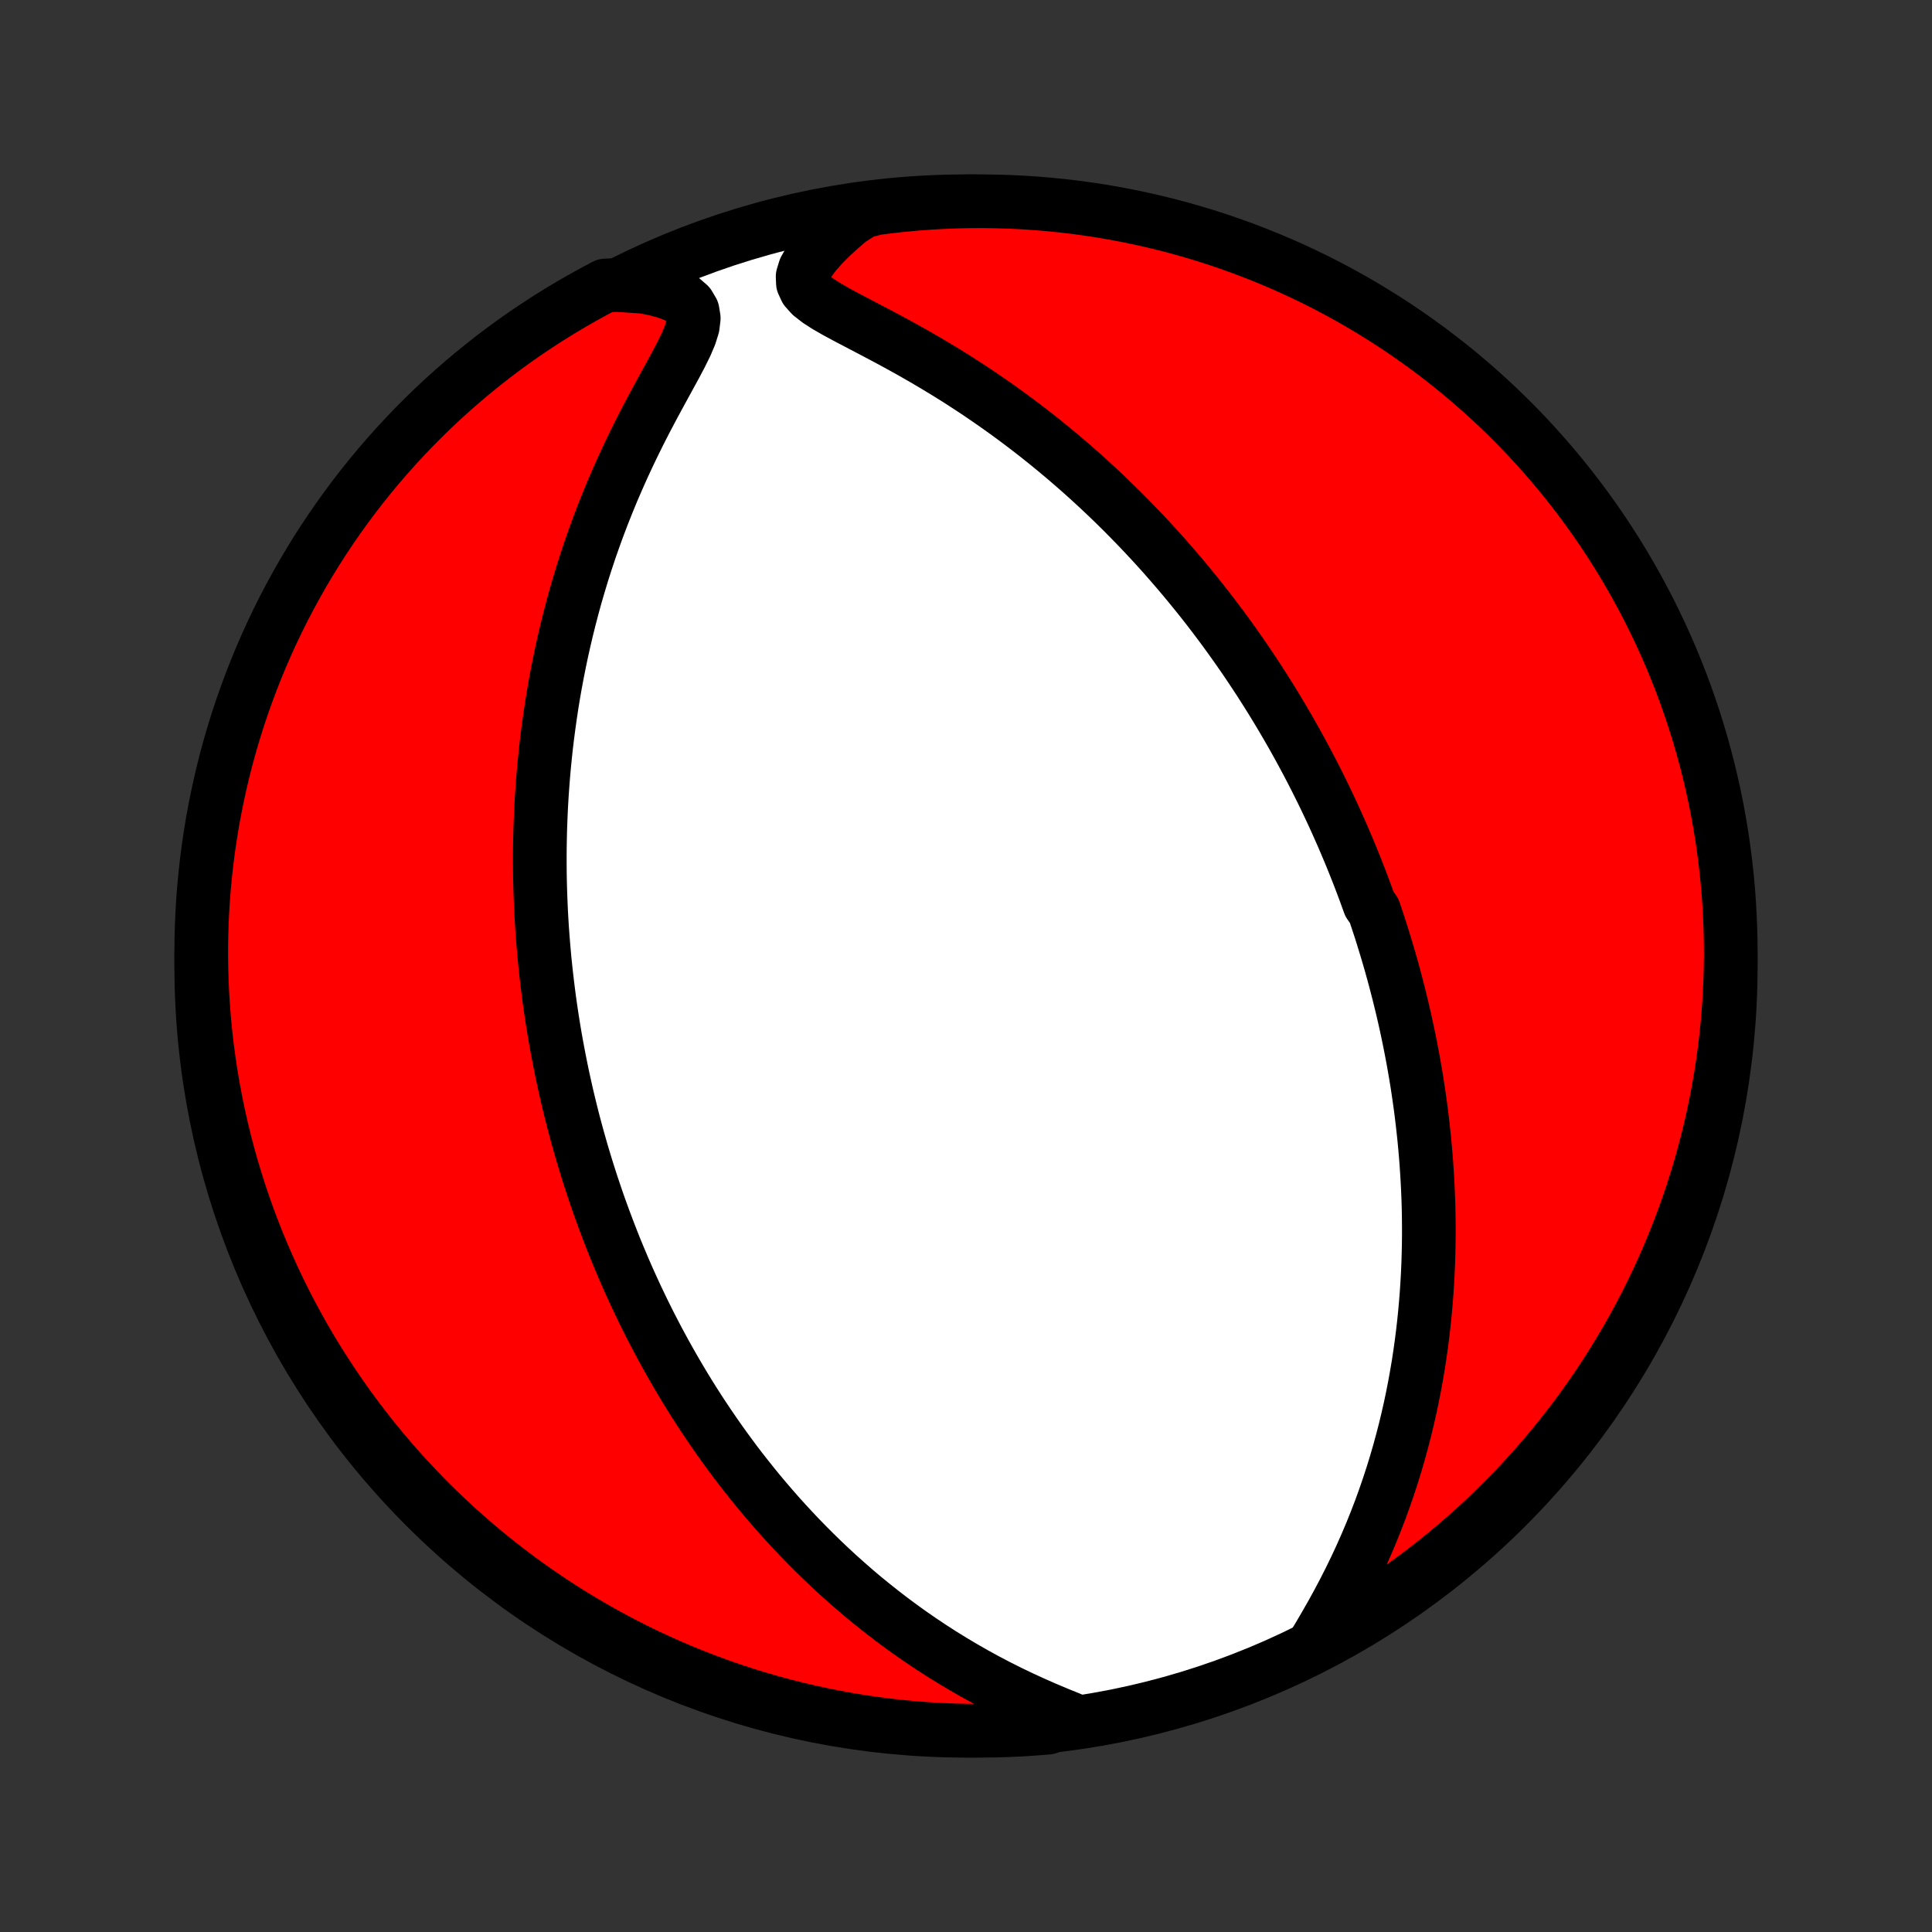 <?xml version="1.0" encoding="utf-8" standalone="no"?>
<!DOCTYPE svg PUBLIC "-//W3C//DTD SVG 1.1//EN"
  "http://www.w3.org/Graphics/SVG/1.1/DTD/svg11.dtd">
<!-- Created with matplotlib (http://matplotlib.org/) -->
<svg height="72pt" version="1.1" viewBox="0 0 72 72" width="72pt" xmlns="http://www.w3.org/2000/svg" xmlns:xlink="http://www.w3.org/1999/xlink">
 <rect x="0" y="0" width="72" height="72" fill="#333333" stroke="none"/>
 <defs>
  <style type="text/css">
*{stroke-linecap:butt;stroke-linejoin:round;}
  </style>
 </defs>
 <g id="figure_1">
  <g id="patch_1">
   <path d="
M0 72
L72 72
L72 0
L0 0
z
" style="fill:none;"/>
  </g>
  <g id="axes_1">
   <g id="PatchCollection_1">
    <defs>
     <path d="
M36 -7.5
C43.558 -7.5 50.808 -10.503 56.153 -15.848
C61.497 -21.192 64.5 -28.442 64.5 -36
C64.5 -43.558 61.497 -50.808 56.153 -56.153
C50.808 -61.497 43.558 -64.5 36 -64.5
C28.442 -64.5 21.192 -61.497 15.848 -56.153
C10.503 -50.808 7.5 -43.558 7.5 -36
C7.5 -28.442 10.503 -21.192 15.848 -15.848
C21.192 -10.503 28.442 -7.5 36 -7.5
z
" id="C0_0_a811fe30f3"/>
     <path d="
M48.904 -10.612
L49.15 -11.021
L49.393 -11.436
L49.633 -11.856
L49.866 -12.28
L50.092 -12.708
L50.31 -13.137
L50.52 -13.569
L50.721 -14.001
L50.913 -14.434
L51.097 -14.867
L51.271 -15.3
L51.437 -15.732
L51.593 -16.162
L51.741 -16.591
L51.881 -17.018
L52.012 -17.443
L52.135 -17.865
L52.25 -18.285
L52.358 -18.702
L52.458 -19.116
L52.551 -19.526
L52.637 -19.933
L52.716 -20.337
L52.789 -20.738
L52.856 -21.134
L52.916 -21.527
L52.971 -21.917
L53.02 -22.302
L53.064 -22.684
L53.102 -23.061
L53.136 -23.435
L53.165 -23.805
L53.189 -24.171
L53.209 -24.533
L53.225 -24.891
L53.236 -25.246
L53.244 -25.597
L53.248 -25.944
L53.248 -26.287
L53.245 -26.627
L53.239 -26.963
L53.229 -27.296
L53.216 -27.625
L53.2 -27.951
L53.181 -28.273
L53.16 -28.592
L53.136 -28.908
L53.109 -29.221
L53.08 -29.531
L53.048 -29.838
L53.014 -30.142
L52.978 -30.444
L52.94 -30.742
L52.899 -31.038
L52.856 -31.332
L52.812 -31.623
L52.765 -31.911
L52.716 -32.197
L52.666 -32.481
L52.613 -32.763
L52.559 -33.043
L52.503 -33.321
L52.445 -33.596
L52.386 -33.87
L52.325 -34.142
L52.262 -34.413
L52.197 -34.681
L52.131 -34.948
L52.063 -35.214
L51.994 -35.478
L51.923 -35.741
L51.85 -36.003
L51.776 -36.263
L51.7 -36.522
L51.622 -36.78
L51.543 -37.038
L51.463 -37.294
L51.38 -37.549
L51.296 -37.803
L51.211 -38.057
L51.034 -38.31
L50.943 -38.563
L50.851 -38.815
L50.757 -39.066
L50.661 -39.317
L50.563 -39.567
L50.463 -39.818
L50.362 -40.068
L50.258 -40.318
L50.153 -40.567
L50.046 -40.817
L49.936 -41.066
L49.825 -41.316
L49.712 -41.566
L49.596 -41.816
L49.478 -42.066
L49.358 -42.316
L49.236 -42.566
L49.111 -42.817
L48.984 -43.069
L48.854 -43.32
L48.722 -43.573
L48.587 -43.826
L48.45 -44.079
L48.31 -44.333
L48.167 -44.588
L48.021 -44.843
L47.872 -45.099
L47.72 -45.356
L47.565 -45.614
L47.407 -45.873
L47.245 -46.133
L47.08 -46.393
L46.912 -46.655
L46.74 -46.917
L46.564 -47.181
L46.385 -47.446
L46.201 -47.711
L46.014 -47.978
L45.822 -48.246
L45.627 -48.515
L45.426 -48.785
L45.222 -49.056
L45.013 -49.328
L44.799 -49.601
L44.58 -49.875
L44.356 -50.15
L44.128 -50.426
L43.894 -50.703
L43.654 -50.981
L43.41 -51.26
L43.16 -51.539
L42.904 -51.819
L42.642 -52.1
L42.374 -52.381
L42.1 -52.663
L41.821 -52.945
L41.534 -53.227
L41.242 -53.509
L40.943 -53.791
L40.637 -54.073
L40.325 -54.355
L40.006 -54.635
L39.681 -54.915
L39.348 -55.194
L39.009 -55.472
L38.663 -55.748
L38.31 -56.023
L37.95 -56.296
L37.584 -56.566
L37.211 -56.834
L36.831 -57.099
L36.446 -57.362
L36.054 -57.62
L35.657 -57.876
L35.254 -58.127
L34.846 -58.374
L34.434 -58.617
L34.019 -58.855
L33.601 -59.088
L33.183 -59.316
L32.764 -59.539
L32.349 -59.757
L31.94 -59.971
L31.542 -60.18
L31.16 -60.386
L30.804 -60.59
L30.486 -60.795
L30.221 -61.003
L30.027 -61.22
L29.922 -61.45
L29.912 -61.699
L29.994 -61.967
L30.156 -62.254
L30.381 -62.555
L30.656 -62.865
L30.969 -63.179
L31.311 -63.493
L31.678 -63.805
L32.162 -64.111
L32.655 -64.24
L33.15 -64.303
L33.645 -64.357
L34.141 -64.403
L34.638 -64.439
L35.135 -64.467
L35.632 -64.487
L36.13 -64.498
L36.627 -64.5
L37.124 -64.493
L37.621 -64.478
L38.117 -64.454
L38.613 -64.421
L39.108 -64.38
L39.602 -64.33
L40.095 -64.272
L40.586 -64.204
L41.077 -64.129
L41.565 -64.044
L42.052 -63.951
L42.537 -63.85
L43.02 -63.74
L43.501 -63.622
L43.98 -63.495
L44.456 -63.36
L44.93 -63.217
L45.401 -63.065
L45.869 -62.905
L46.334 -62.737
L46.796 -62.56
L47.255 -62.376
L47.71 -62.184
L48.162 -61.983
L48.61 -61.775
L49.054 -61.559
L49.494 -61.335
L49.93 -61.103
L50.362 -60.864
L50.789 -60.617
L51.212 -60.362
L51.631 -60.1
L52.044 -59.831
L52.453 -59.555
L52.856 -59.271
L53.255 -58.981
L53.648 -58.683
L54.036 -58.378
L54.419 -58.067
L54.795 -57.749
L55.166 -57.424
L55.532 -57.093
L55.891 -56.755
L56.244 -56.411
L56.591 -56.061
L56.932 -55.704
L57.266 -55.342
L57.594 -54.974
L57.915 -54.6
L58.23 -54.22
L58.538 -53.835
L58.839 -53.444
L59.133 -53.048
L59.42 -52.647
L59.7 -52.241
L59.972 -51.83
L60.238 -51.413
L60.496 -50.993
L60.746 -50.567
L60.989 -50.138
L61.224 -49.704
L61.452 -49.266
L61.672 -48.823
L61.884 -48.377
L62.089 -47.927
L62.285 -47.474
L62.473 -47.017
L62.653 -46.556
L62.825 -46.093
L62.989 -45.626
L63.145 -45.156
L63.292 -44.684
L63.431 -44.209
L63.562 -43.731
L63.684 -43.251
L63.798 -42.769
L63.904 -42.285
L64.001 -41.799
L64.089 -41.311
L64.169 -40.821
L64.24 -40.33
L64.303 -39.838
L64.357 -39.345
L64.403 -38.85
L64.439 -38.355
L64.467 -37.859
L64.487 -37.362
L64.498 -36.865
L64.5 -36.368
L64.493 -35.87
L64.478 -35.373
L64.454 -34.876
L64.421 -34.379
L64.38 -33.883
L64.33 -33.387
L64.272 -32.892
L64.204 -32.398
L64.129 -31.905
L64.044 -31.414
L63.951 -30.924
L63.85 -30.435
L63.74 -29.948
L63.622 -29.463
L63.495 -28.98
L63.36 -28.499
L63.217 -28.02
L63.065 -27.544
L62.905 -27.07
L62.737 -26.599
L62.56 -26.131
L62.376 -25.666
L62.184 -25.204
L61.983 -24.745
L61.775 -24.29
L61.559 -23.838
L61.335 -23.39
L61.103 -22.946
L60.864 -22.506
L60.617 -22.07
L60.362 -21.638
L60.1 -21.211
L59.831 -20.788
L59.555 -20.369
L59.271 -19.956
L58.981 -19.547
L58.683 -19.143
L58.378 -18.745
L58.067 -18.352
L57.749 -17.964
L57.424 -17.581
L57.093 -17.205
L56.755 -16.834
L56.411 -16.468
L56.061 -16.109
L55.704 -15.756
L55.342 -15.409
L54.974 -15.068
L54.6 -14.734
L54.22 -14.406
L53.835 -14.085
L53.444 -13.77
L53.048 -13.462
L52.647 -13.161
L52.241 -12.867
L51.83 -12.58
L51.413 -12.3
L50.993 -12.028
L50.567 -11.762
L50.138 -11.504
L49.704 -11.254
z
" id="C0_1_8ab2482045"/>
     <path d="
M39.885 -7.951
L39.428 -8.136
L38.972 -8.328
L38.519 -8.527
L38.07 -8.733
L37.626 -8.946
L37.188 -9.166
L36.757 -9.392
L36.333 -9.624
L35.917 -9.862
L35.508 -10.105
L35.108 -10.352
L34.715 -10.605
L34.331 -10.861
L33.955 -11.121
L33.587 -11.385
L33.228 -11.651
L32.877 -11.921
L32.534 -12.193
L32.199 -12.466
L31.872 -12.742
L31.554 -13.02
L31.242 -13.298
L30.939 -13.578
L30.643 -13.859
L30.354 -14.141
L30.073 -14.423
L29.798 -14.705
L29.531 -14.988
L29.27 -15.27
L29.015 -15.553
L28.768 -15.835
L28.526 -16.117
L28.29 -16.398
L28.061 -16.679
L27.837 -16.96
L27.618 -17.239
L27.405 -17.518
L27.198 -17.797
L26.995 -18.074
L26.798 -18.351
L26.605 -18.627
L26.418 -18.901
L26.234 -19.175
L26.055 -19.448
L25.881 -19.72
L25.71 -19.991
L25.544 -20.261
L25.382 -20.53
L25.224 -20.799
L25.069 -21.066
L24.918 -21.333
L24.77 -21.598
L24.626 -21.863
L24.485 -22.127
L24.348 -22.39
L24.213 -22.652
L24.082 -22.914
L23.953 -23.175
L23.828 -23.436
L23.705 -23.695
L23.585 -23.955
L23.468 -24.213
L23.353 -24.471
L23.241 -24.729
L23.132 -24.987
L23.024 -25.244
L22.919 -25.501
L22.817 -25.757
L22.717 -26.014
L22.619 -26.27
L22.523 -26.526
L22.429 -26.782
L22.337 -27.038
L22.247 -27.295
L22.16 -27.551
L22.074 -27.808
L21.99 -28.065
L21.908 -28.322
L21.828 -28.58
L21.75 -28.838
L21.673 -29.096
L21.599 -29.356
L21.526 -29.615
L21.455 -29.876
L21.385 -30.137
L21.318 -30.399
L21.252 -30.662
L21.188 -30.926
L21.125 -31.191
L21.065 -31.457
L21.006 -31.724
L20.948 -31.992
L20.893 -32.262
L20.839 -32.533
L20.787 -32.806
L20.736 -33.08
L20.687 -33.355
L20.64 -33.633
L20.595 -33.911
L20.552 -34.192
L20.51 -34.475
L20.47 -34.76
L20.433 -35.046
L20.397 -35.335
L20.363 -35.626
L20.331 -35.919
L20.3 -36.214
L20.273 -36.512
L20.247 -36.813
L20.223 -37.116
L20.201 -37.421
L20.182 -37.73
L20.165 -38.041
L20.151 -38.355
L20.139 -38.672
L20.129 -38.991
L20.122 -39.314
L20.118 -39.641
L20.117 -39.97
L20.118 -40.303
L20.123 -40.639
L20.13 -40.978
L20.141 -41.321
L20.155 -41.668
L20.172 -42.018
L20.193 -42.372
L20.218 -42.729
L20.246 -43.091
L20.278 -43.456
L20.315 -43.824
L20.355 -44.197
L20.4 -44.573
L20.45 -44.953
L20.504 -45.337
L20.562 -45.725
L20.626 -46.117
L20.695 -46.512
L20.77 -46.911
L20.85 -47.314
L20.935 -47.72
L21.027 -48.13
L21.124 -48.543
L21.228 -48.959
L21.338 -49.379
L21.454 -49.801
L21.578 -50.226
L21.708 -50.654
L21.845 -51.083
L21.989 -51.515
L22.141 -51.949
L22.3 -52.385
L22.466 -52.821
L22.64 -53.258
L22.82 -53.696
L23.009 -54.134
L23.204 -54.572
L23.406 -55.008
L23.615 -55.444
L23.829 -55.877
L24.049 -56.307
L24.273 -56.734
L24.5 -57.156
L24.727 -57.573
L24.951 -57.982
L25.17 -58.383
L25.376 -58.773
L25.561 -59.148
L25.713 -59.505
L25.817 -59.838
L25.854 -60.142
L25.81 -60.41
L25.675 -60.64
L25.454 -60.833
L25.16 -60.992
L24.809 -61.122
L24.416 -61.228
L23.99 -61.312
L22.996 -61.378
L22.556 -61.361
L22.119 -61.13
L21.687 -60.891
L21.259 -60.645
L20.836 -60.392
L20.417 -60.131
L20.003 -59.862
L19.593 -59.587
L19.189 -59.304
L18.79 -59.014
L18.396 -58.717
L18.008 -58.413
L17.625 -58.103
L17.247 -57.785
L16.876 -57.461
L16.51 -57.131
L16.15 -56.794
L15.796 -56.45
L15.448 -56.101
L15.107 -55.745
L14.772 -55.384
L14.443 -55.016
L14.121 -54.643
L13.806 -54.264
L13.497 -53.879
L13.195 -53.489
L12.9 -53.093
L12.613 -52.693
L12.332 -52.287
L12.058 -51.877
L11.792 -51.461
L11.533 -51.041
L11.282 -50.616
L11.038 -50.187
L10.802 -49.753
L10.573 -49.316
L10.352 -48.874
L10.139 -48.428
L9.934 -47.979
L9.737 -47.525
L9.548 -47.069
L9.367 -46.609
L9.194 -46.145
L9.029 -45.679
L8.872 -45.21
L8.724 -44.738
L8.584 -44.263
L8.452 -43.786
L8.329 -43.306
L8.214 -42.824
L8.108 -42.34
L8.01 -41.854
L7.92 -41.367
L7.84 -40.877
L7.767 -40.386
L7.704 -39.894
L7.649 -39.401
L7.602 -38.907
L7.564 -38.411
L7.535 -37.915
L7.515 -37.419
L7.503 -36.922
L7.5 -36.425
L7.506 -35.927
L7.52 -35.43
L7.543 -34.933
L7.575 -34.436
L7.615 -33.939
L7.664 -33.444
L7.721 -32.949
L7.788 -32.455
L7.862 -31.962
L7.946 -31.47
L8.038 -30.979
L8.138 -30.491
L8.247 -30.003
L8.364 -29.518
L8.49 -29.035
L8.624 -28.553
L8.767 -28.074
L8.917 -27.598
L9.077 -27.124
L9.244 -26.652
L9.419 -26.184
L9.603 -25.719
L9.794 -25.256
L9.994 -24.797
L10.201 -24.341
L10.416 -23.889
L10.639 -23.441
L10.87 -22.996
L11.109 -22.556
L11.355 -22.119
L11.608 -21.687
L11.869 -21.259
L12.138 -20.836
L12.413 -20.417
L12.696 -20.003
L12.986 -19.593
L13.283 -19.189
L13.587 -18.79
L13.897 -18.396
L14.215 -18.008
L14.539 -17.625
L14.869 -17.247
L15.206 -16.876
L15.55 -16.51
L15.899 -16.15
L16.255 -15.796
L16.616 -15.448
L16.984 -15.107
L17.357 -14.772
L17.736 -14.443
L18.121 -14.121
L18.511 -13.806
L18.907 -13.497
L19.307 -13.195
L19.713 -12.9
L20.123 -12.613
L20.539 -12.332
L20.959 -12.058
L21.384 -11.792
L21.813 -11.533
L22.247 -11.282
L22.684 -11.038
L23.126 -10.802
L23.572 -10.573
L24.021 -10.352
L24.475 -10.139
L24.931 -9.934
L25.391 -9.737
L25.855 -9.548
L26.321 -9.367
L26.79 -9.194
L27.262 -9.029
L27.737 -8.872
L28.214 -8.724
L28.694 -8.584
L29.176 -8.452
L29.66 -8.329
L30.146 -8.214
L30.633 -8.108
L31.123 -8.01
L31.614 -7.92
L32.106 -7.84
L32.599 -7.767
L33.093 -7.704
L33.589 -7.649
L34.085 -7.602
L34.581 -7.564
L35.078 -7.535
L35.575 -7.515
L36.073 -7.503
L36.57 -7.5
L37.067 -7.506
L37.564 -7.52
L38.061 -7.543
L38.556 -7.575
L39.051 -7.615
z
" id="C0_2_1e7fdcfed2"/>
    </defs>
    <g clip-path="url(#p1bffca34e9)">
     <use style="fill:#ffffff;stroke:#000000;stroke-width:2.0;" x="0.0" xlink:href="#C0_0_a811fe30f3" y="72.0"/>
    </g>
    <g clip-path="url(#p1bffca34e9)">
     <use style="fill:#ff0000;stroke:#000000;stroke-width:2.0;" x="0.0" xlink:href="#C0_1_8ab2482045" y="72.0"/>
    </g>
    <g clip-path="url(#p1bffca34e9)">
     <use style="fill:#ff0000;stroke:#000000;stroke-width:2.0;" x="0.0" xlink:href="#C0_2_1e7fdcfed2" y="72.0"/>
    </g>
   </g>
  </g>
 </g>
 <defs>
  <clipPath id="p1bffca34e9">
   <rect height="72.0" width="72.0" x="0.0" y="0.0"/>
  </clipPath>
 </defs>
</svg>
